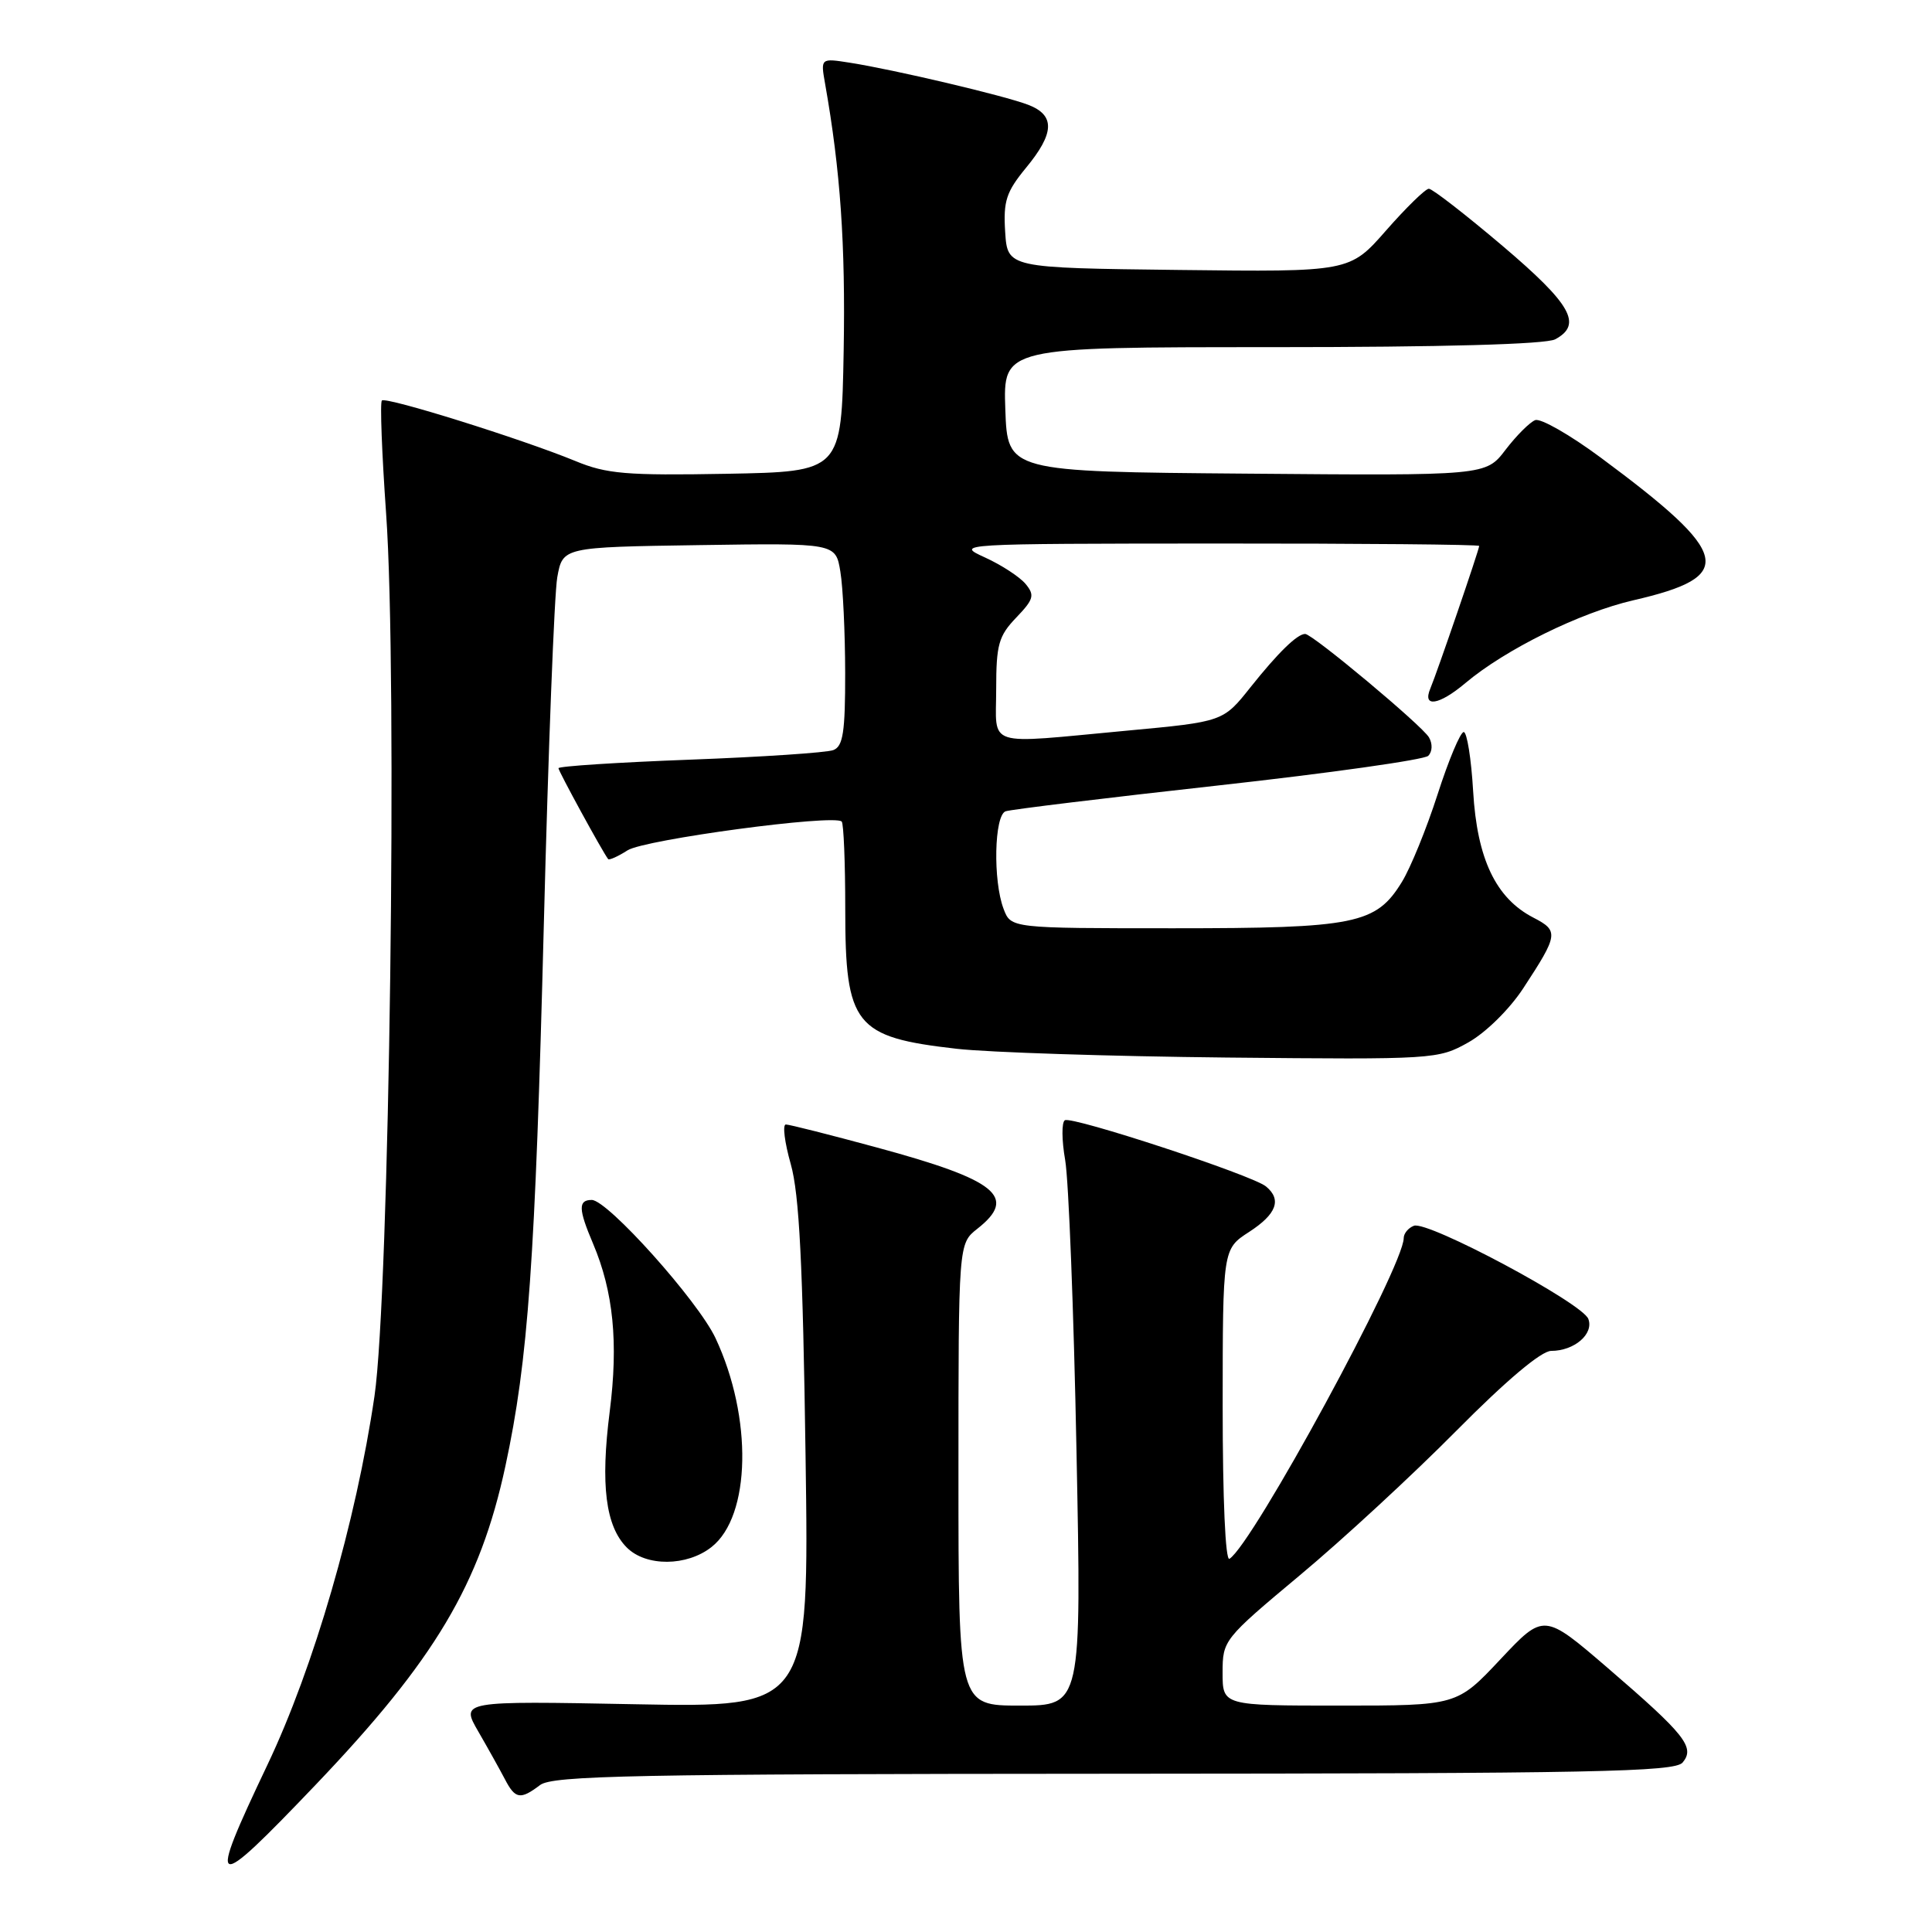 <?xml version="1.0" encoding="UTF-8" standalone="no"?>
<!DOCTYPE svg PUBLIC "-//W3C//DTD SVG 1.1//EN" "http://www.w3.org/Graphics/SVG/1.1/DTD/svg11.dtd" >
<svg xmlns="http://www.w3.org/2000/svg" xmlns:xlink="http://www.w3.org/1999/xlink" version="1.1" viewBox="0 0 256 256">
 <g >
 <path fill="currentColor"
d=" M 41.83 236.49 C 57.65 219.91 63.60 209.92 66.97 194.26 C 69.99 180.22 70.92 167.13 72.06 122.50 C 72.65 99.40 73.45 78.70 73.84 76.50 C 74.56 72.50 74.56 72.50 92.65 72.23 C 110.73 71.96 110.73 71.96 111.35 75.73 C 111.70 77.80 111.98 83.84 111.99 89.14 C 112.00 97.02 111.71 98.90 110.42 99.39 C 109.55 99.73 101.00 100.30 91.42 100.66 C 81.84 101.02 74.00 101.53 74.00 101.79 C 74.00 102.18 79.80 112.81 80.58 113.83 C 80.71 114.01 81.88 113.49 83.16 112.67 C 85.41 111.24 110.53 107.86 111.53 108.86 C 111.79 109.12 112.00 114.33 112.00 120.44 C 112.00 135.88 113.24 137.43 126.77 138.97 C 131.02 139.45 147.10 139.97 162.50 140.13 C 190.08 140.40 190.56 140.37 194.57 138.12 C 196.88 136.82 200.03 133.72 201.84 130.95 C 206.50 123.84 206.57 123.34 203.18 121.59 C 198.20 119.02 195.72 113.80 195.20 104.85 C 194.95 100.53 194.38 97.00 193.95 97.00 C 193.51 97.00 191.95 100.71 190.49 105.25 C 189.03 109.79 186.90 115.01 185.76 116.86 C 182.33 122.45 179.63 123.00 155.51 123.00 C 133.95 123.00 133.95 123.00 132.98 120.43 C 131.56 116.70 131.74 108.03 133.25 107.50 C 133.94 107.26 146.60 105.72 161.40 104.08 C 176.19 102.44 188.73 100.67 189.25 100.15 C 189.80 99.60 189.84 98.56 189.35 97.71 C 188.46 96.16 173.91 84.00 172.94 84.00 C 171.89 84.00 169.34 86.49 165.70 91.06 C 162.07 95.63 162.07 95.63 149.28 96.82 C 130.25 98.59 132.00 99.15 132.00 91.30 C 132.00 85.42 132.32 84.27 134.65 81.84 C 136.98 79.41 137.13 78.87 135.90 77.38 C 135.13 76.45 132.70 74.86 130.50 73.86 C 126.54 72.06 126.84 72.04 161.25 72.02 C 180.36 72.01 196.00 72.15 196.00 72.34 C 196.00 72.82 190.41 89.14 189.52 91.25 C 188.45 93.80 190.68 93.45 194.16 90.52 C 199.48 86.04 209.37 81.17 216.43 79.54 C 230.12 76.39 229.47 73.51 212.11 60.64 C 208.05 57.63 204.14 55.39 203.42 55.67 C 202.70 55.95 200.93 57.72 199.49 59.60 C 196.88 63.03 196.88 63.03 165.19 62.76 C 133.50 62.50 133.50 62.50 133.21 54.25 C 132.92 46.00 132.92 46.00 168.53 46.00 C 191.16 46.00 204.84 45.62 206.07 44.96 C 209.73 43.00 208.21 40.32 199.08 32.57 C 194.17 28.41 189.79 25.01 189.33 25.01 C 188.87 25.02 186.33 27.50 183.67 30.53 C 178.84 36.04 178.84 36.04 156.17 35.77 C 133.50 35.50 133.50 35.50 133.19 30.73 C 132.93 26.64 133.33 25.43 135.94 22.25 C 139.75 17.64 139.83 15.27 136.25 13.89 C 133.12 12.68 118.44 9.22 112.61 8.31 C 108.73 7.70 108.73 7.70 109.33 11.10 C 111.36 22.58 112.04 32.37 111.79 46.50 C 111.50 62.50 111.50 62.50 96.25 62.78 C 82.98 63.02 80.37 62.80 76.25 61.09 C 69.15 58.17 51.14 52.53 50.60 53.07 C 50.34 53.32 50.60 60.05 51.16 68.02 C 52.69 89.35 51.60 171.50 49.62 185.00 C 47.18 201.63 41.57 220.95 35.45 233.82 C 27.37 250.82 27.92 251.05 41.83 236.49 Z  M 71.56 236.53 C 73.22 235.27 84.03 235.06 147.63 235.03 C 211.30 235.00 221.93 234.79 222.96 233.54 C 224.63 231.53 223.31 229.86 213.04 221.02 C 204.57 213.74 204.57 213.74 198.81 219.87 C 193.05 226.00 193.05 226.00 177.53 226.00 C 162.00 226.00 162.00 226.00 162.00 221.64 C 162.00 217.34 162.13 217.18 172.25 208.72 C 177.89 204.02 187.22 195.40 192.98 189.58 C 199.60 182.90 204.23 179.00 205.54 179.00 C 208.61 179.00 211.22 176.75 210.46 174.76 C 209.65 172.65 189.18 161.72 187.35 162.42 C 186.61 162.70 186.00 163.44 186.00 164.05 C 186.00 167.81 165.98 204.66 162.91 206.55 C 162.37 206.89 162.01 198.60 162.01 186.31 C 162.02 165.50 162.02 165.50 165.51 163.24 C 169.15 160.88 169.87 158.96 167.75 157.21 C 165.96 155.72 142.04 147.86 141.10 148.44 C 140.66 148.71 140.68 151.08 141.14 153.71 C 141.60 156.35 142.28 173.69 142.64 192.25 C 143.31 226.00 143.31 226.00 135.15 226.00 C 127.00 226.00 127.00 226.00 127.00 195.39 C 127.00 164.79 127.00 164.79 129.50 162.82 C 134.87 158.60 132.12 156.37 116.23 152.06 C 110.04 150.38 104.59 149.00 104.13 149.00 C 103.67 149.00 103.96 151.36 104.78 154.25 C 105.91 158.24 106.38 167.52 106.74 192.88 C 107.22 226.26 107.22 226.26 84.13 225.82 C 61.03 225.38 61.03 225.38 63.38 229.44 C 64.67 231.67 66.25 234.51 66.90 235.75 C 68.27 238.39 68.95 238.51 71.56 236.53 Z  M 94.28 204.99 C 99.50 200.89 99.74 187.82 94.81 177.31 C 92.49 172.37 80.51 159.00 78.41 159.00 C 76.60 159.00 76.63 160.20 78.58 164.78 C 81.28 171.15 81.95 177.91 80.79 187.04 C 79.55 196.74 80.24 202.24 83.06 205.06 C 85.60 207.60 91.01 207.57 94.28 204.99 Z "/>
</g>
</svg>